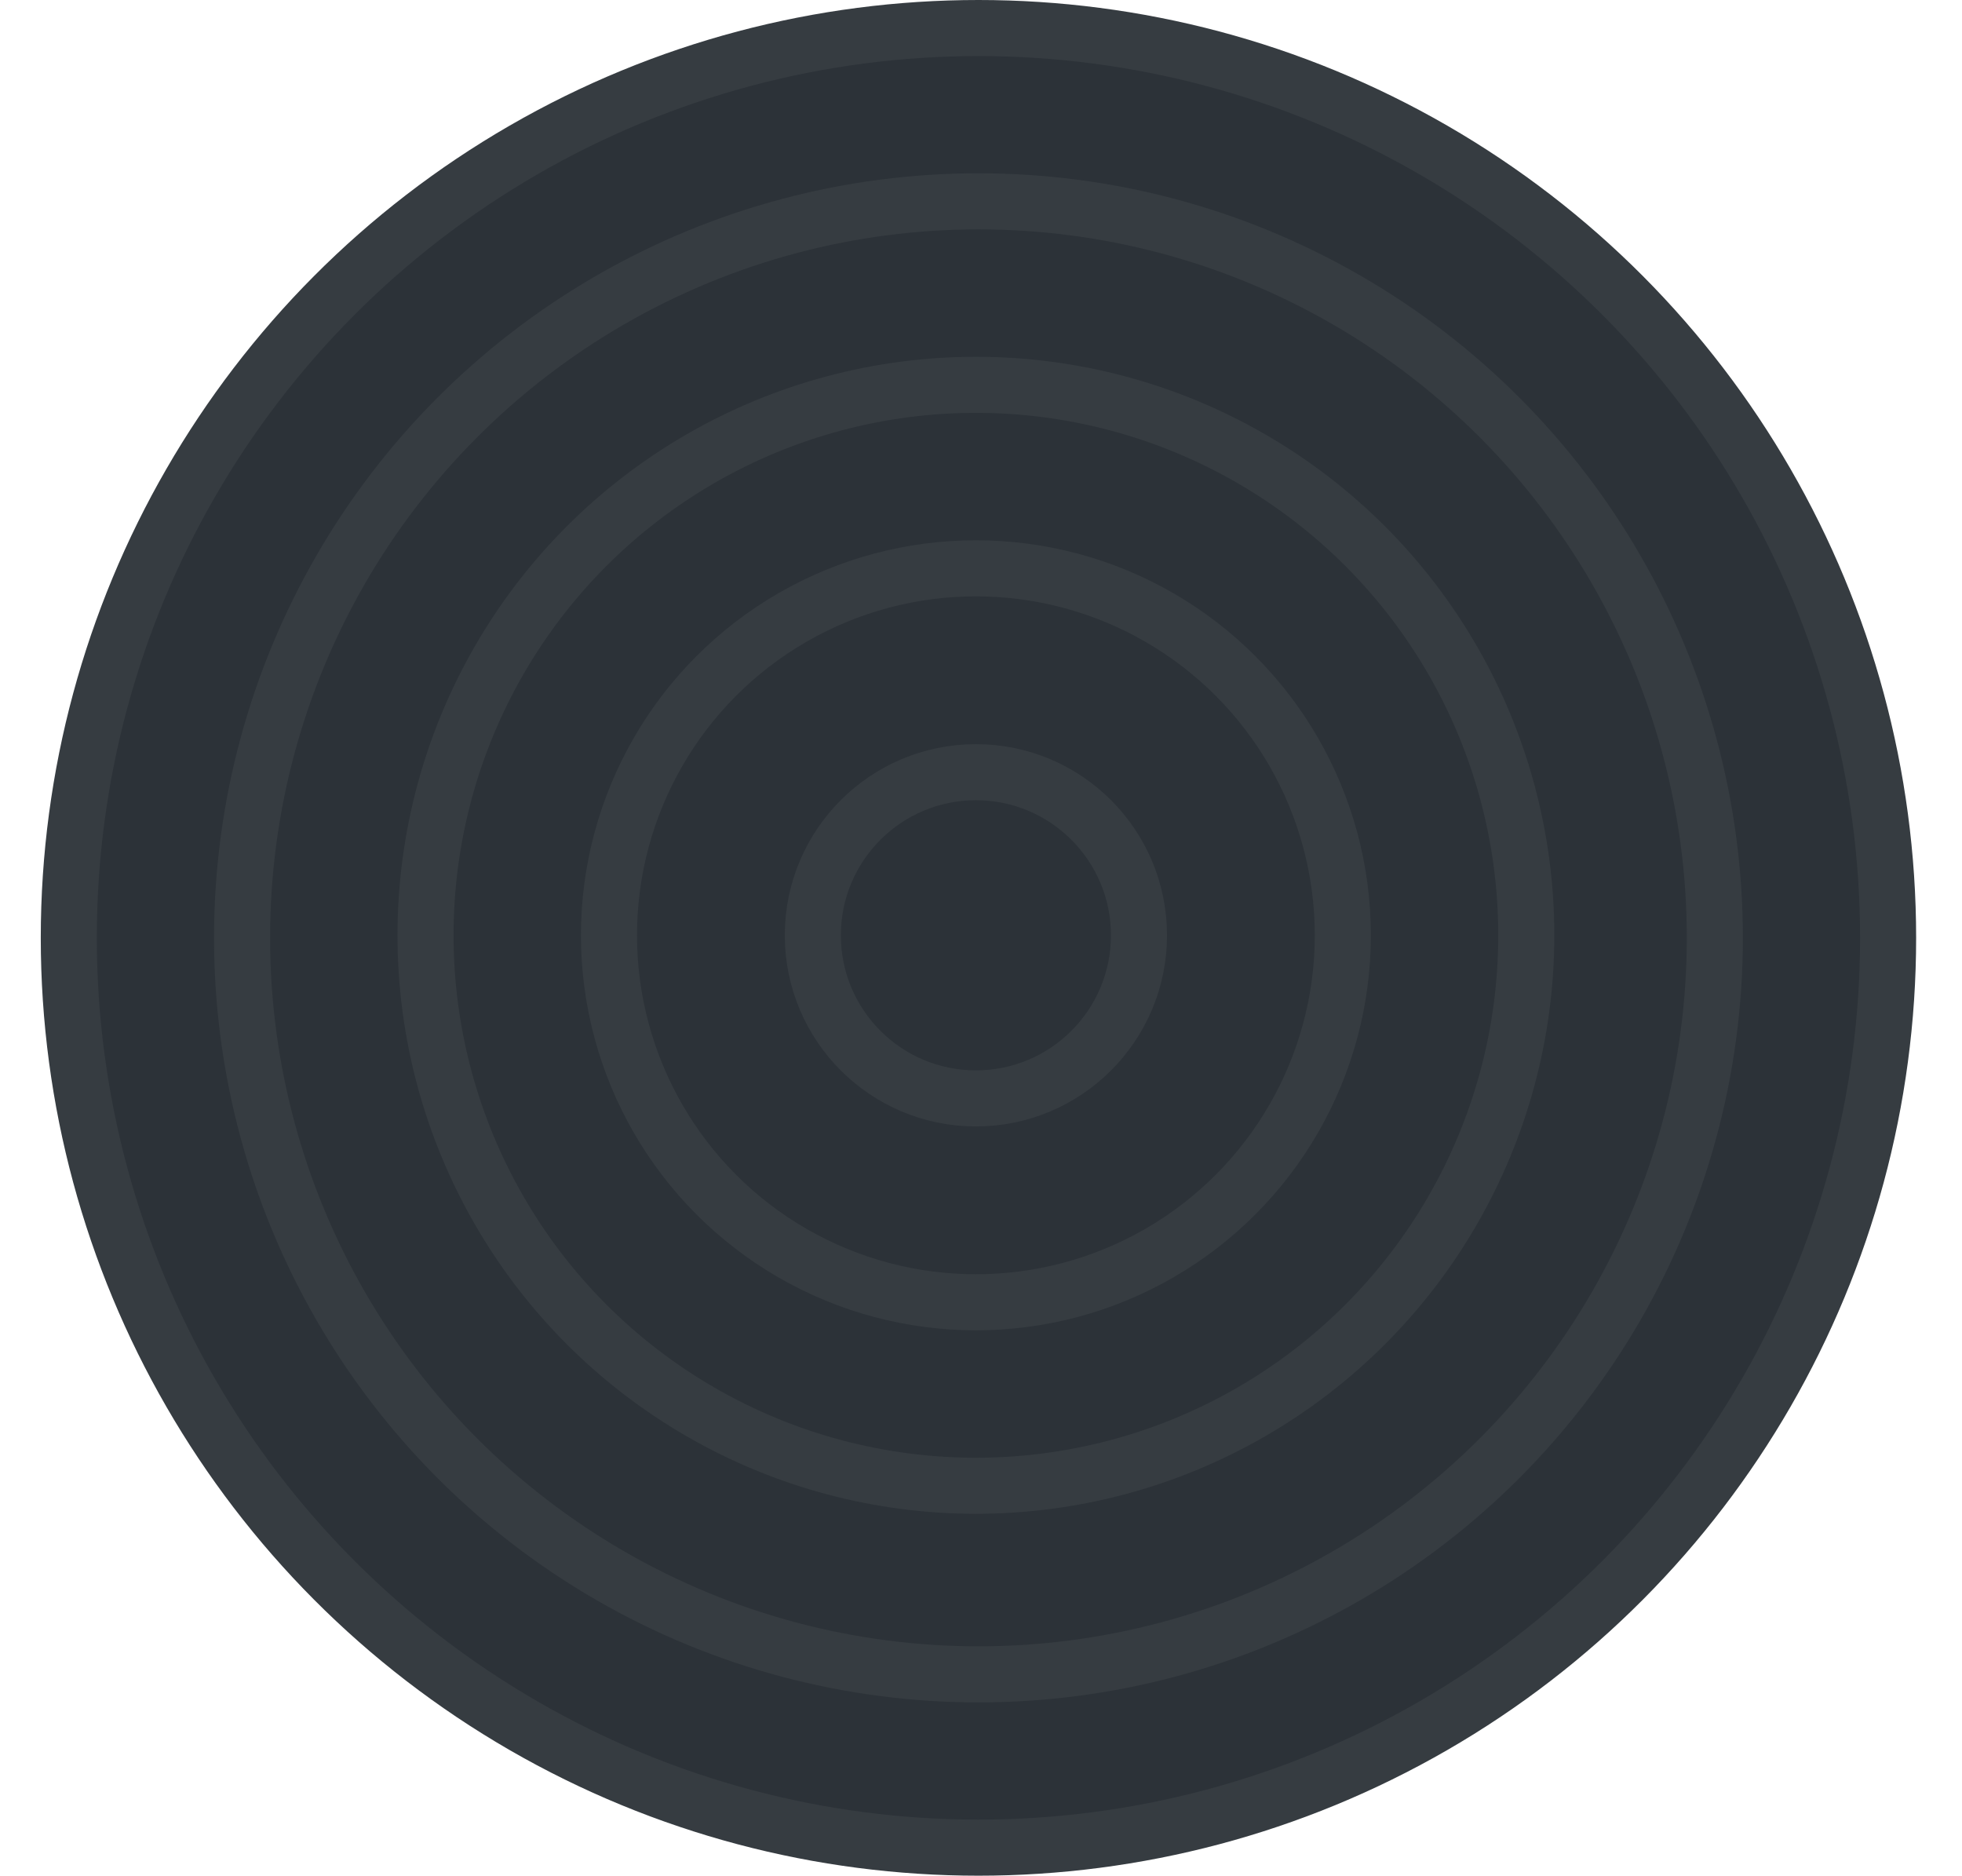 <svg width="385" height="368" viewBox="0 0 385 368" fill="none" xmlns="http://www.w3.org/2000/svg">
<circle cx="192" cy="184" r="178.5" fill="#2C3238" stroke="#363C41" stroke-width="11"/>
<circle cx="192" cy="184" r="144.5" fill="#2C3238" stroke="#363C41" stroke-width="11"/>
<circle cx="191.5" cy="183.5" r="108" fill="#2C3238" stroke="#363C41" stroke-width="11"/>
<circle cx="191.5" cy="183.5" r="72" fill="#2C3238" stroke="#363C41" stroke-width="11"/>
<circle cx="191.5" cy="183.5" r="32" fill="#2C3238" stroke="#363C41" stroke-width="11"/>
</svg>
